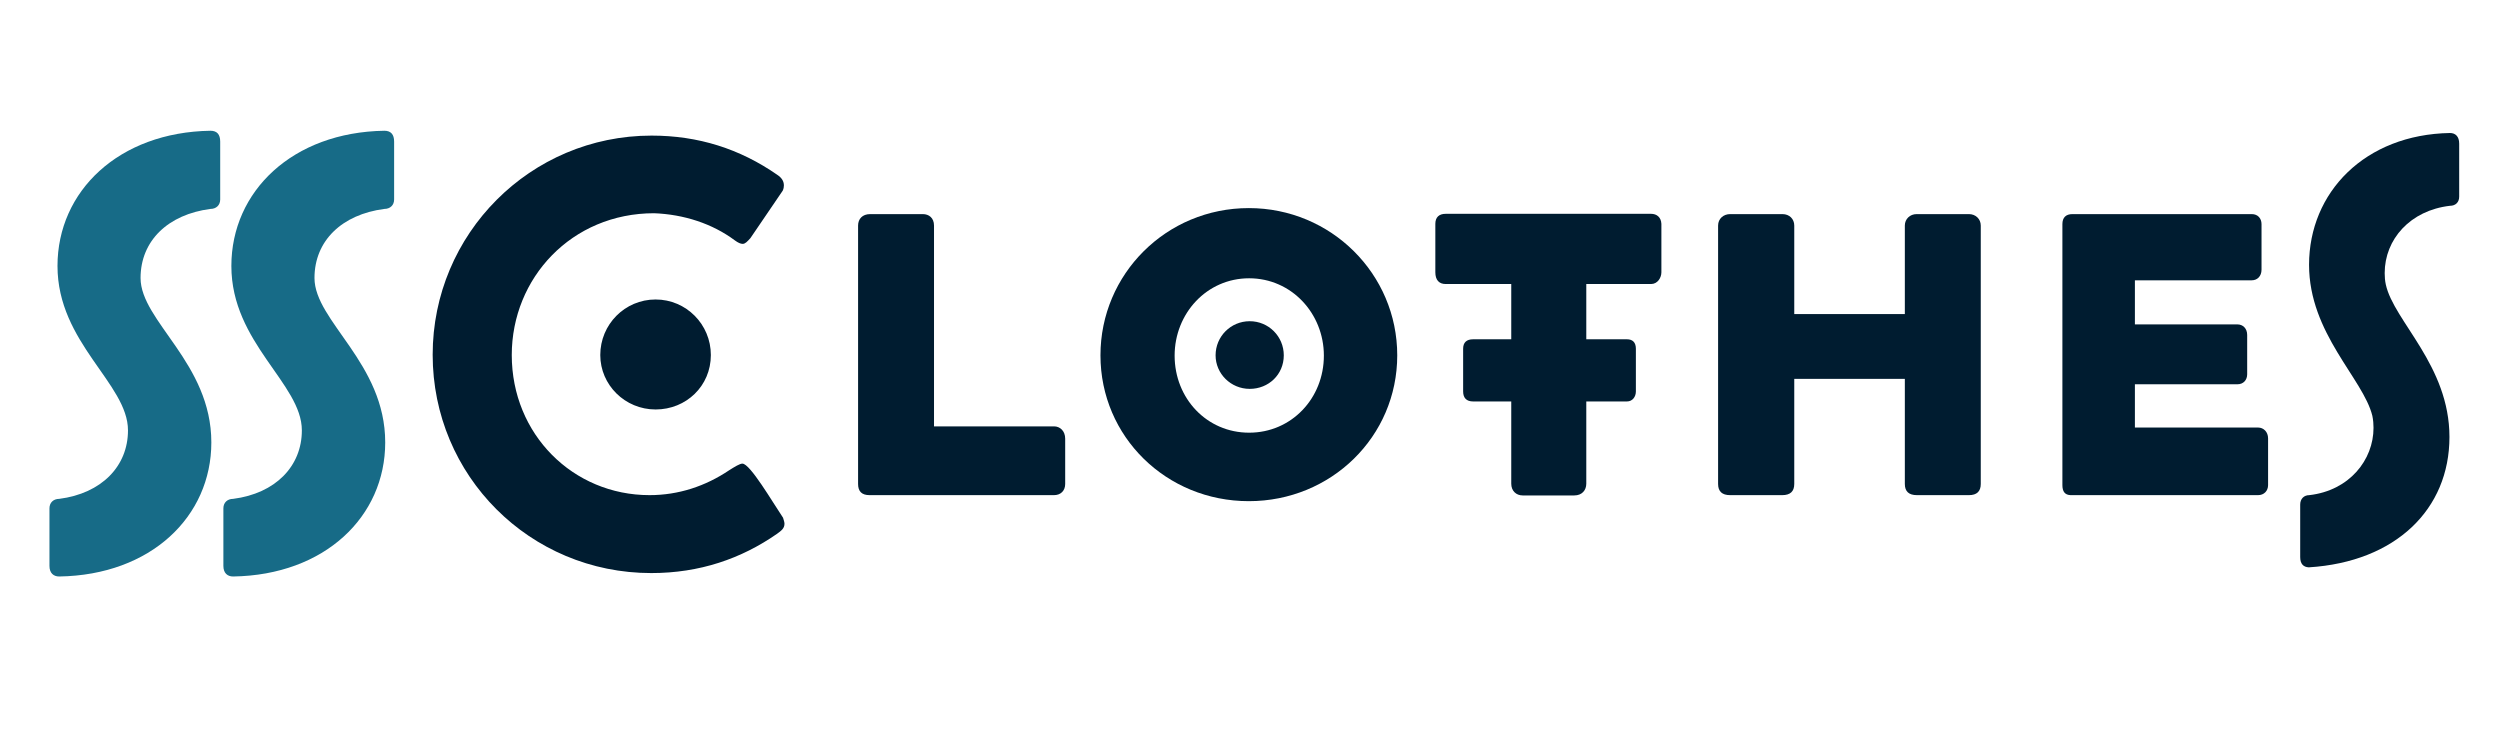 <svg xmlns="http://www.w3.org/2000/svg" xmlns:xlink="http://www.w3.org/1999/xlink" width="266" zoomAndPan="magnify" viewBox="0 0 199.5 58.5" height="78" preserveAspectRatio="xMidYMid meet" version="1.0"><defs><g/></defs><g fill="#176b87" fill-opacity="1"><g transform="translate(1.959, 45.227)"><g><path d="M 2.766 -5.418 C 2.309 -5.418 1.988 -5.121 1.988 -4.664 L 1.988 -0.07 C 1.988 0.504 2.309 0.777 2.766 0.777 C 10.082 0.664 14.906 -4 14.906 -9.922 C 14.906 -16.254 9.258 -19.594 9.258 -23.043 C 9.258 -26.016 11.453 -28.117 14.836 -28.555 C 15.293 -28.555 15.613 -28.852 15.613 -29.309 L 15.613 -33.926 C 15.613 -34.496 15.363 -34.793 14.836 -34.793 C 7.52 -34.68 2.629 -29.973 2.629 -24.004 C 2.629 -17.855 8.254 -14.609 8.254 -10.883 C 8.254 -8.023 6.148 -5.852 2.766 -5.418 Z M 16.645 -5.418 C 16.188 -5.418 15.867 -5.121 15.867 -4.664 L 15.867 -0.07 C 15.867 0.504 16.188 0.777 16.645 0.777 C 23.957 0.664 28.781 -4 28.781 -9.922 C 28.781 -16.254 23.137 -19.594 23.137 -23.043 C 23.137 -26.016 25.328 -28.117 28.715 -28.555 C 29.172 -28.555 29.492 -28.852 29.492 -29.309 L 29.492 -33.926 C 29.492 -34.496 29.238 -34.793 28.715 -34.793 C 21.398 -34.68 16.504 -29.973 16.504 -24.004 C 16.504 -17.855 22.129 -14.609 22.129 -10.883 C 22.129 -8.023 20.027 -5.852 16.645 -5.418 Z M 16.645 -5.418 "/></g></g></g><g fill="#001c30" fill-opacity="1"><g transform="translate(32.105, 45.227)"><g><path d="M 29.926 -31.273 C 26.93 -33.355 23.617 -34.406 19.891 -34.406 C 10.219 -34.406 2.422 -26.566 2.422 -16.918 C 2.422 -7.27 10.172 0.504 19.867 0.504 C 23.73 0.504 27.043 -0.641 29.902 -2.629 C 30.246 -2.879 30.496 -3.062 30.496 -3.43 C 30.496 -3.543 30.449 -3.703 30.383 -3.91 C 29.535 -5.168 27.754 -8.23 27.137 -8.23 C 26.93 -8.23 26.52 -7.977 26.086 -7.703 C 24.188 -6.426 22.039 -5.715 19.73 -5.715 C 13.625 -5.715 8.734 -10.562 8.734 -16.895 C 8.734 -23.043 13.512 -28.211 20.094 -28.211 C 22.473 -28.117 24.734 -27.387 26.543 -26.039 C 26.793 -25.855 27 -25.766 27.16 -25.766 C 27.363 -25.766 27.523 -25.945 27.777 -26.223 L 30.359 -30.016 C 30.43 -30.176 30.449 -30.312 30.449 -30.43 C 30.449 -30.77 30.27 -31.047 29.926 -31.273 Z M 20.211 -21.328 C 17.762 -21.328 15.797 -19.34 15.797 -16.895 C 15.797 -14.516 17.762 -12.551 20.211 -12.551 C 22.656 -12.551 24.621 -14.426 24.621 -16.895 C 24.621 -19.34 22.656 -21.328 20.211 -21.328 Z M 20.211 -21.328 "/></g></g></g><g fill="#001c30" fill-opacity="1"><g transform="translate(64.932, 45.227)"><g><path d="M 9.602 -11.203 L 9.602 -27.227 C 9.602 -27.844 9.191 -28.141 8.711 -28.141 L 4.504 -28.141 C 3.887 -28.141 3.543 -27.754 3.543 -27.227 L 3.543 -6.605 C 3.543 -6.012 3.84 -5.715 4.457 -5.715 L 19.18 -5.715 C 19.73 -5.715 20.07 -6.082 20.07 -6.605 L 20.07 -10.219 C 20.07 -10.836 19.66 -11.203 19.18 -11.203 Z M 9.602 -11.203 "/></g></g></g><g fill="#001c30" fill-opacity="1"><g transform="translate(85.895, 45.227)"><g><path d="M 1.922 -16.871 C 1.922 -10.379 7.18 -5.234 13.762 -5.234 C 20.324 -5.234 25.605 -10.379 25.605 -16.871 C 25.605 -23.363 20.324 -28.621 13.762 -28.621 C 7.18 -28.621 1.922 -23.363 1.922 -16.871 Z M 7.84 -16.848 C 7.84 -20.211 10.402 -23.02 13.785 -23.02 C 17.168 -23.02 19.75 -20.211 19.75 -16.848 C 19.75 -13.441 17.168 -10.699 13.785 -10.699 C 10.402 -10.699 7.84 -13.441 7.84 -16.848 Z M 13.832 -19.594 C 12.32 -19.594 11.109 -18.379 11.109 -16.871 C 11.109 -15.41 12.32 -14.195 13.832 -14.195 C 15.34 -14.195 16.551 -15.34 16.551 -16.871 C 16.551 -18.379 15.34 -19.594 13.832 -19.594 Z M 13.832 -19.594 "/></g></g></g><g fill="#001c30" fill-opacity="1"><g transform="translate(113.602, 45.227)"><g><path d="M 0.938 -23.5 C 0.938 -22.883 1.234 -22.562 1.762 -22.562 L 6.996 -22.562 L 6.996 -18.152 L 3.953 -18.152 C 3.43 -18.152 3.156 -17.898 3.156 -17.398 L 3.156 -13.992 C 3.156 -13.465 3.43 -13.191 3.953 -13.191 L 6.996 -13.191 L 6.996 -6.629 C 6.996 -6.059 7.383 -5.691 7.91 -5.691 L 12.023 -5.691 C 12.641 -5.691 12.984 -6.105 12.984 -6.629 L 12.984 -13.191 L 16.23 -13.191 C 16.664 -13.191 16.941 -13.555 16.941 -13.992 L 16.941 -17.398 C 16.941 -17.922 16.664 -18.152 16.23 -18.152 L 12.984 -18.152 L 12.984 -22.562 L 18.152 -22.562 C 18.676 -22.562 18.977 -23.066 18.977 -23.5 L 18.977 -27.363 C 18.953 -27.891 18.609 -28.164 18.152 -28.164 L 1.762 -28.164 C 1.234 -28.164 0.938 -27.891 0.938 -27.363 Z M 0.938 -23.5 "/></g></g></g><g fill="#001c30" fill-opacity="1"><g transform="translate(133.627, 45.227)"><g><path d="M 18.379 -20.164 L 9.555 -20.164 L 9.555 -27.227 C 9.555 -27.754 9.168 -28.141 8.617 -28.141 L 4.434 -28.141 C 3.91 -28.141 3.477 -27.777 3.477 -27.227 L 3.477 -6.605 C 3.477 -6.012 3.797 -5.715 4.434 -5.715 L 8.598 -5.715 C 9.234 -5.715 9.555 -6.012 9.555 -6.605 L 9.555 -14.996 L 18.379 -14.996 L 18.379 -6.605 C 18.379 -6.012 18.699 -5.715 19.34 -5.715 L 23.5 -5.715 C 24.117 -5.715 24.438 -6.012 24.438 -6.605 L 24.438 -27.227 C 24.438 -27.754 24.027 -28.141 23.5 -28.141 L 19.316 -28.141 C 18.793 -28.141 18.379 -27.754 18.379 -27.227 Z M 18.379 -20.164 "/></g></g></g><g fill="#001c30" fill-opacity="1"><g transform="translate(161.22, 45.227)"><g><path d="M 9.145 -19.34 L 9.145 -22.859 L 18.473 -22.859 C 18.906 -22.859 19.25 -23.18 19.25 -23.707 L 19.25 -27.34 C 19.25 -27.801 18.953 -28.141 18.473 -28.141 L 4.16 -28.141 C 3.637 -28.141 3.359 -27.867 3.359 -27.34 L 3.359 -6.516 C 3.359 -5.988 3.566 -5.738 4 -5.715 L 18.977 -5.715 C 19.453 -5.715 19.773 -6.059 19.773 -6.516 L 19.773 -10.242 C 19.773 -10.766 19.41 -11.109 18.977 -11.109 L 9.145 -11.109 L 9.145 -14.562 L 17.328 -14.562 C 17.809 -14.562 18.105 -14.906 18.105 -15.363 L 18.105 -18.496 C 18.105 -19.02 17.762 -19.34 17.328 -19.34 Z M 9.145 -19.34 "/></g></g></g><g fill="#001c30" fill-opacity="1"><g transform="translate(182.411, 45.227)"><g><path d="M 13.098 -28.805 C 13.535 -28.805 13.832 -29.078 13.832 -29.535 L 13.832 -33.766 C 13.832 -34.336 13.535 -34.613 13.098 -34.613 C 6.309 -34.496 1.852 -29.879 1.852 -24.094 C 1.852 -18.609 6.172 -15.02 6.902 -12.047 C 6.973 -11.703 6.996 -11.387 6.996 -11.086 C 6.996 -8.527 5.074 -6.082 1.875 -5.715 C 1.441 -5.715 1.145 -5.418 1.145 -4.961 L 1.145 -0.777 C 1.145 -0.23 1.395 0.023 1.828 0.047 C 8.777 -0.387 13.055 -4.594 13.055 -10.355 C 13.055 -16.07 8.617 -19.594 7.977 -22.52 C 7.91 -22.816 7.887 -23.137 7.887 -23.434 C 7.887 -26.129 9.922 -28.438 13.098 -28.805 Z M 13.098 -28.805 "/></g></g></g></svg>